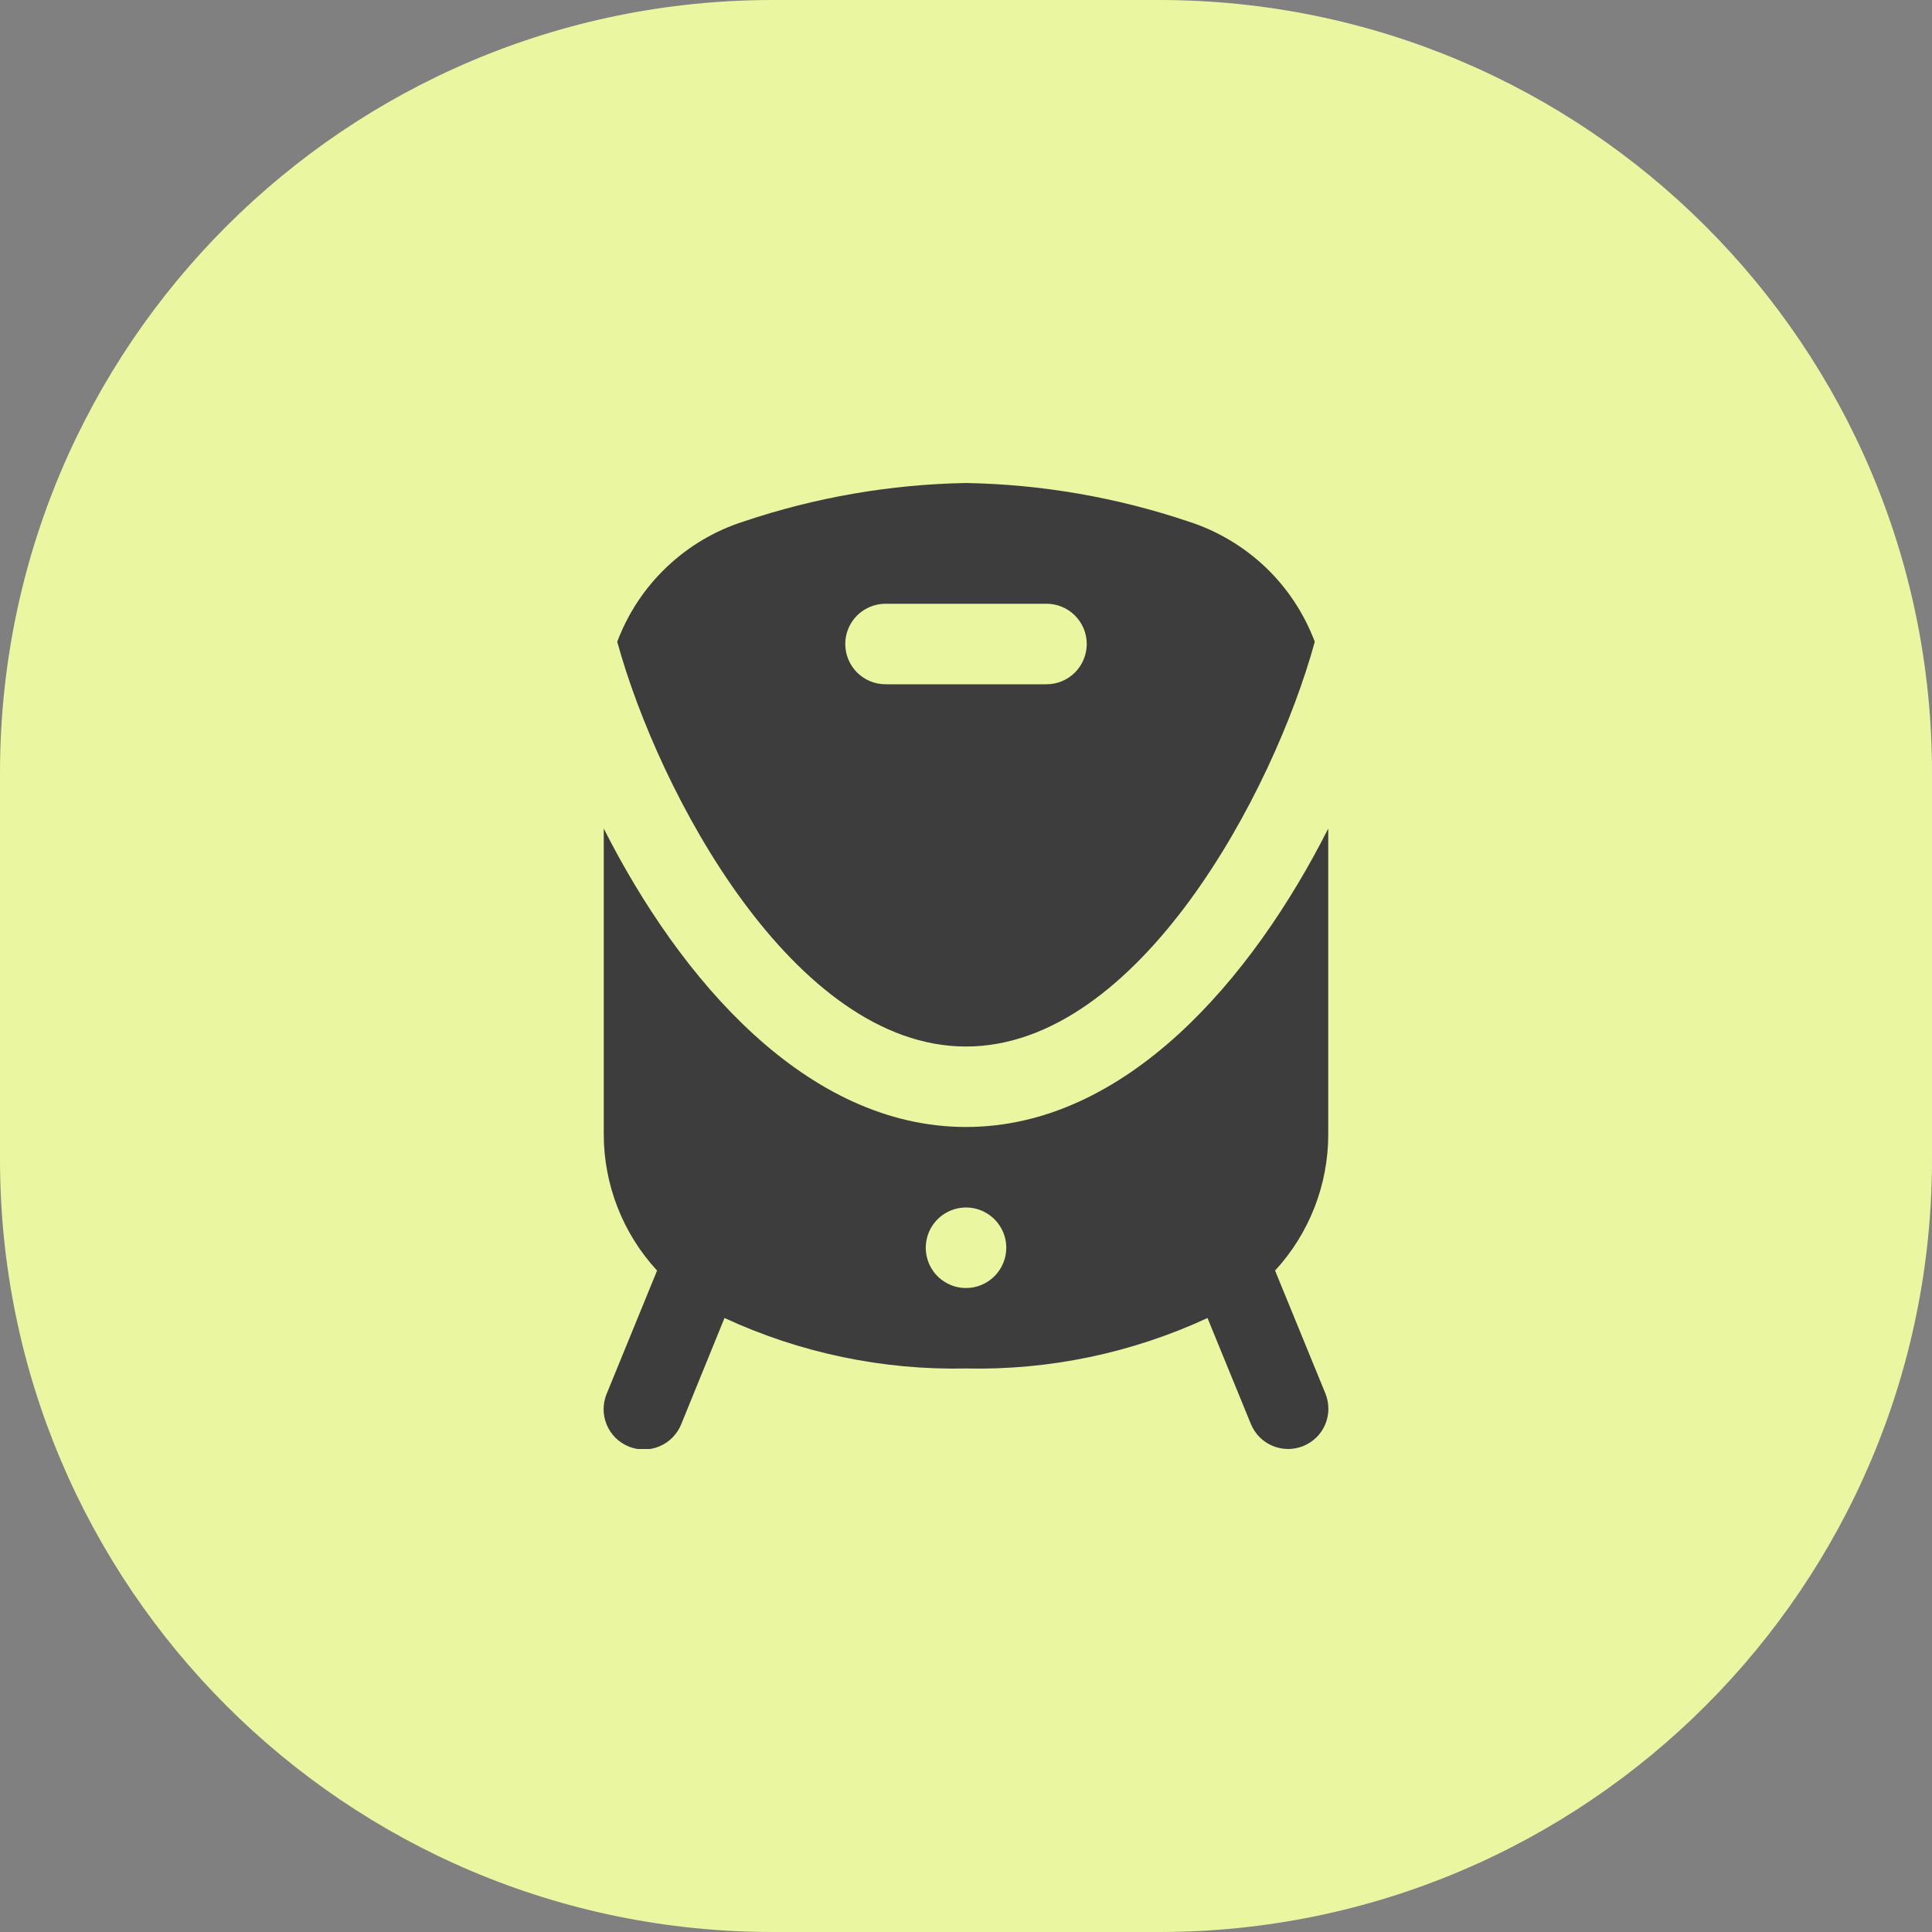 <svg width="40" height="40" viewBox="0 0 40 40" fill="none" xmlns="http://www.w3.org/2000/svg">
<rect x="0" y="0" width="40" height="40" fill="#808080" stroke="none"/>
<path d="M0 16C0 7.163 7.163 0 16 0H24C32.837 0 40 7.163 40 16V24C40 32.837 32.837 40 24 40H16C7.163 40 0 32.837 0 24V16Z" fill="#EAF6A0"/>
<g clip-path="url(#clip0_1211_21352)">
<path d="M20 21.667C23.564 21.667 26.362 16.423 27.221 13.287C27.001 12.702 26.652 12.173 26.199 11.742C25.745 11.311 25.2 10.988 24.604 10.797C23.12 10.297 21.567 10.028 20 10C18.434 10.028 16.881 10.297 15.396 10.797C14.8 10.987 14.255 11.31 13.802 11.742C13.348 12.173 12.999 12.702 12.779 13.287C13.639 16.423 16.437 21.667 20 21.667ZM18.334 12.5H21.667C21.888 12.5 22.1 12.588 22.256 12.744C22.412 12.9 22.5 13.112 22.5 13.333C22.5 13.554 22.412 13.766 22.256 13.923C22.1 14.079 21.888 14.167 21.667 14.167H18.334C18.113 14.167 17.901 14.079 17.744 13.923C17.588 13.766 17.5 13.554 17.5 13.333C17.5 13.112 17.588 12.9 17.744 12.744C17.901 12.588 18.113 12.5 18.334 12.5ZM27.5 17.154C25.924 20.269 23.309 23.333 20 23.333C16.691 23.333 14.076 20.269 12.5 17.154V23.481C12.5 24.528 12.894 25.536 13.604 26.306L12.563 28.851C12.52 28.952 12.498 29.062 12.497 29.172C12.496 29.282 12.518 29.392 12.56 29.494C12.602 29.596 12.664 29.689 12.742 29.767C12.82 29.845 12.913 29.906 13.015 29.948C13.117 29.99 13.227 30.011 13.337 30.01C13.447 30.009 13.556 29.986 13.658 29.943C13.759 29.9 13.851 29.837 13.928 29.757C14.005 29.678 14.066 29.584 14.106 29.482L15 27.288C16.565 28.012 18.276 28.37 20 28.333C21.725 28.371 23.435 28.013 25 27.288L25.898 29.482C25.939 29.583 26 29.675 26.077 29.753C26.154 29.831 26.246 29.893 26.347 29.935C26.448 29.977 26.556 29.999 26.665 30C26.775 30 26.883 29.979 26.985 29.938C27.086 29.896 27.178 29.835 27.256 29.759C27.334 29.681 27.396 29.59 27.438 29.489C27.48 29.388 27.502 29.28 27.503 29.17C27.503 29.061 27.482 28.952 27.441 28.851L26.399 26.306C27.108 25.536 27.501 24.527 27.5 23.481V17.154ZM20 26.667C19.835 26.667 19.674 26.618 19.537 26.526C19.4 26.435 19.293 26.305 19.23 26.152C19.167 26 19.151 25.832 19.183 25.671C19.215 25.509 19.294 25.361 19.411 25.244C19.527 25.128 19.676 25.048 19.838 25.016C19.999 24.984 20.167 25 20.319 25.063C20.471 25.127 20.602 25.233 20.693 25.37C20.785 25.507 20.834 25.669 20.834 25.833C20.834 26.054 20.746 26.266 20.589 26.423C20.433 26.579 20.221 26.667 20 26.667Z" fill="#3D3D3D"/>
</g>
<defs>
<clipPath id="clip0_1211_21352">
<rect width="20" height="20" fill="white" transform="translate(10 10)"/>
</clipPath>
</defs>
</svg>
